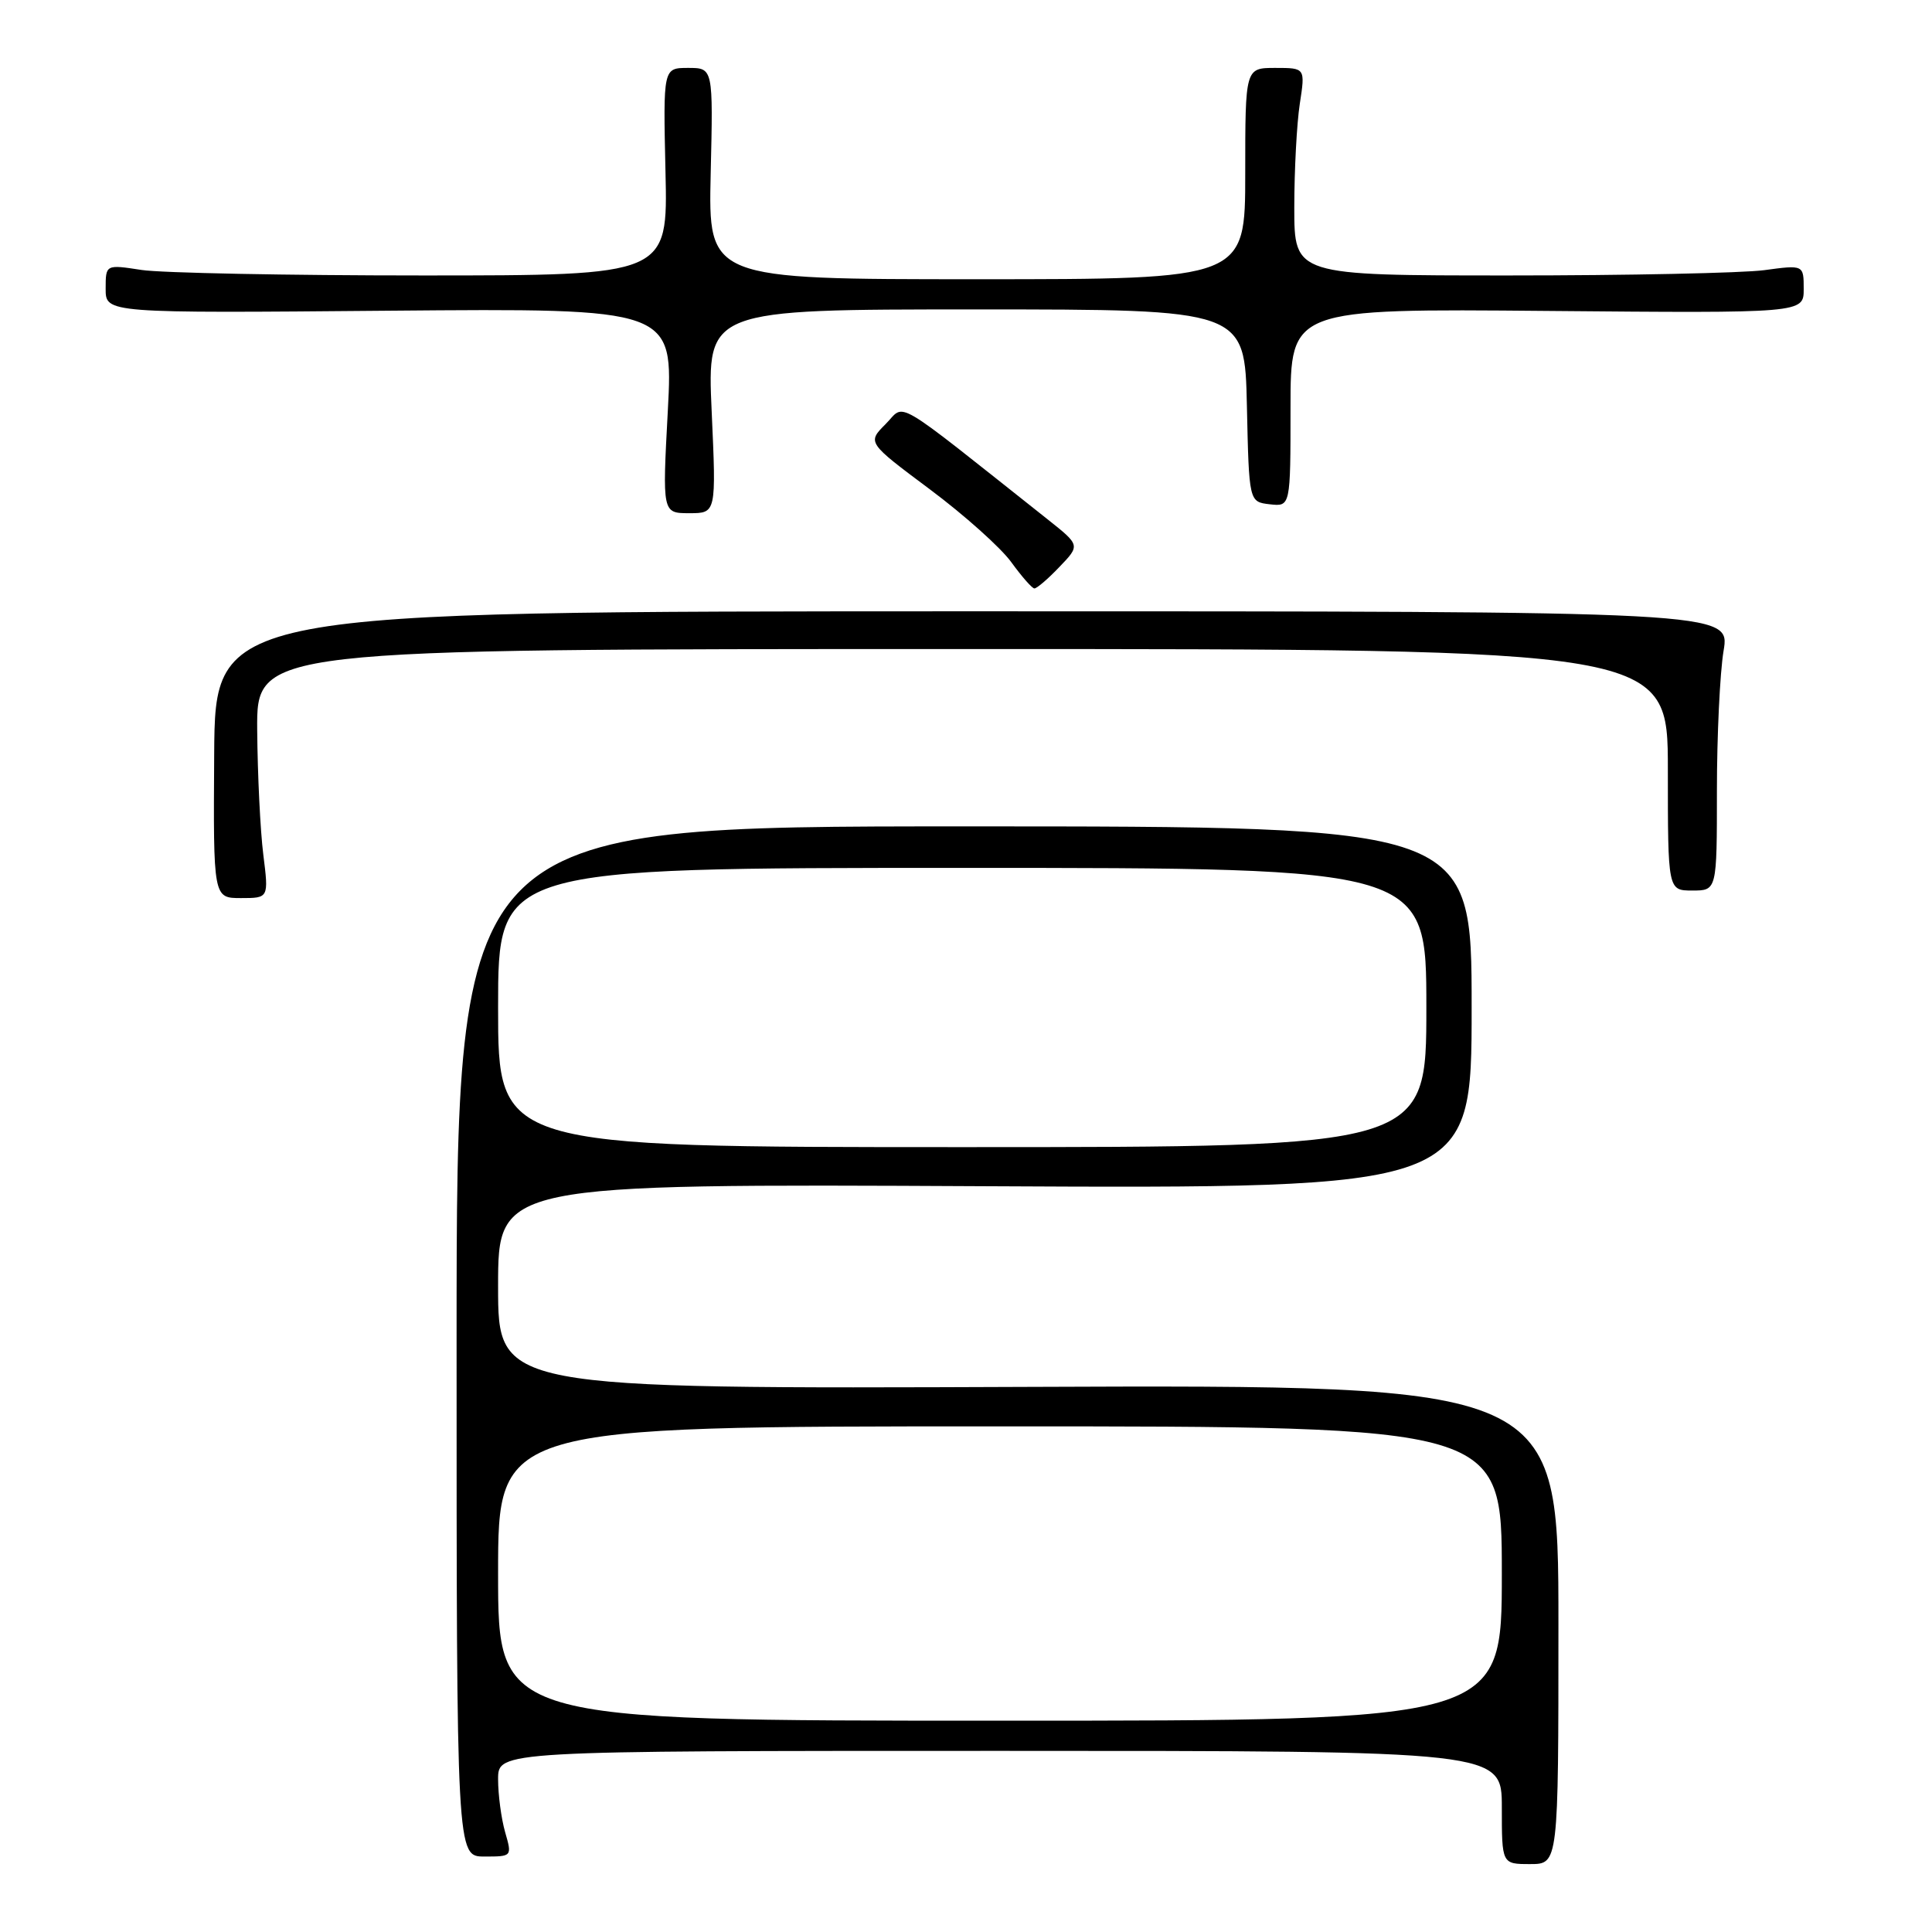 <?xml version="1.0" encoding="UTF-8" standalone="no"?>
<!DOCTYPE svg PUBLIC "-//W3C//DTD SVG 1.1//EN" "http://www.w3.org/Graphics/SVG/1.1/DTD/svg11.dtd" >
<svg xmlns="http://www.w3.org/2000/svg" xmlns:xlink="http://www.w3.org/1999/xlink" version="1.1" viewBox="0 0 256 256">
 <g >
 <path fill="currentColor"
d=" M 206.50 215.25 C 206.50 183.50 206.50 183.50 136.25 183.77 C 66.00 184.04 66.00 184.04 66.00 170.45 C 66.00 156.86 66.00 156.86 130.50 157.18 C 195.00 157.50 195.00 157.50 195.00 133.50 C 195.00 109.50 195.00 109.50 127.75 109.50 C 60.50 109.50 60.50 109.50 60.50 177.75 C 60.50 246.00 60.50 246.00 64.18 246.00 C 67.86 246.00 67.86 246.00 66.93 242.76 C 66.42 240.97 66.00 237.82 66.00 235.76 C 66.00 232.00 66.00 232.00 132.50 232.00 C 199.00 232.00 199.00 232.00 199.00 239.50 C 199.00 247.00 199.00 247.00 202.75 247.00 C 206.50 247.00 206.50 247.00 206.50 215.25 Z  M 34.89 113.25 C 34.49 110.09 34.13 102.66 34.08 96.75 C 34.00 86.00 34.00 86.00 127.50 86.00 C 221.00 86.00 221.00 86.00 221.00 102.00 C 221.00 118.00 221.00 118.00 224.25 118.00 C 227.50 118.00 227.50 118.00 227.50 104.75 C 227.50 97.46 227.90 89.14 228.38 86.25 C 229.26 81.00 229.26 81.00 128.88 81.00 C 28.50 81.01 28.50 81.01 28.38 100.00 C 28.26 119.00 28.26 119.00 31.93 119.00 C 35.61 119.00 35.61 119.00 34.89 113.25 Z  M 140.38 75.12 C 143.14 72.25 143.14 72.25 138.82 68.82 C 117.76 52.13 120.06 53.49 117.35 56.19 C 114.91 58.64 114.91 58.64 123.20 64.83 C 127.77 68.24 132.62 72.58 134.00 74.49 C 135.38 76.39 136.75 77.96 137.06 77.97 C 137.37 77.99 138.87 76.71 140.38 75.12 Z  M 94.30 54.50 C 93.69 41.00 93.69 41.00 129.32 41.00 C 164.94 41.00 164.94 41.00 165.22 53.75 C 165.50 66.50 165.50 66.50 168.25 66.82 C 171.00 67.13 171.00 67.13 171.00 54.02 C 171.00 40.90 171.00 40.90 205.00 41.20 C 239.00 41.50 239.00 41.50 239.00 38.30 C 239.00 35.09 239.00 35.09 233.75 35.80 C 230.86 36.18 215.68 36.50 200.00 36.50 C 171.50 36.50 171.50 36.50 171.50 27.50 C 171.50 22.55 171.83 16.36 172.23 13.75 C 172.96 9.00 172.96 9.00 168.98 9.00 C 165.00 9.00 165.00 9.00 165.00 23.00 C 165.00 37.00 165.00 37.00 129.42 37.00 C 93.85 37.00 93.85 37.00 94.17 23.00 C 94.50 9.00 94.50 9.00 91.18 9.00 C 87.87 9.00 87.87 9.00 88.18 22.75 C 88.50 36.50 88.50 36.50 56.00 36.50 C 38.12 36.50 21.36 36.17 18.75 35.77 C 14.00 35.04 14.00 35.04 14.00 38.27 C 14.00 41.50 14.00 41.50 51.61 41.17 C 89.21 40.85 89.21 40.85 88.49 54.42 C 87.76 68.00 87.76 68.00 91.34 68.00 C 94.91 68.00 94.91 68.00 94.30 54.50 Z  M 66.00 208.50 C 66.00 189.00 66.00 189.00 132.50 189.00 C 199.00 189.00 199.00 189.00 199.00 208.50 C 199.00 228.00 199.00 228.00 132.50 228.00 C 66.00 228.00 66.00 228.00 66.00 208.50 Z  M 66.00 133.50 C 66.00 115.00 66.00 115.00 127.50 115.00 C 189.00 115.00 189.00 115.00 189.00 133.50 C 189.00 152.00 189.00 152.00 127.50 152.00 C 66.00 152.00 66.00 152.00 66.00 133.50 Z "/>
</g>
</svg>
